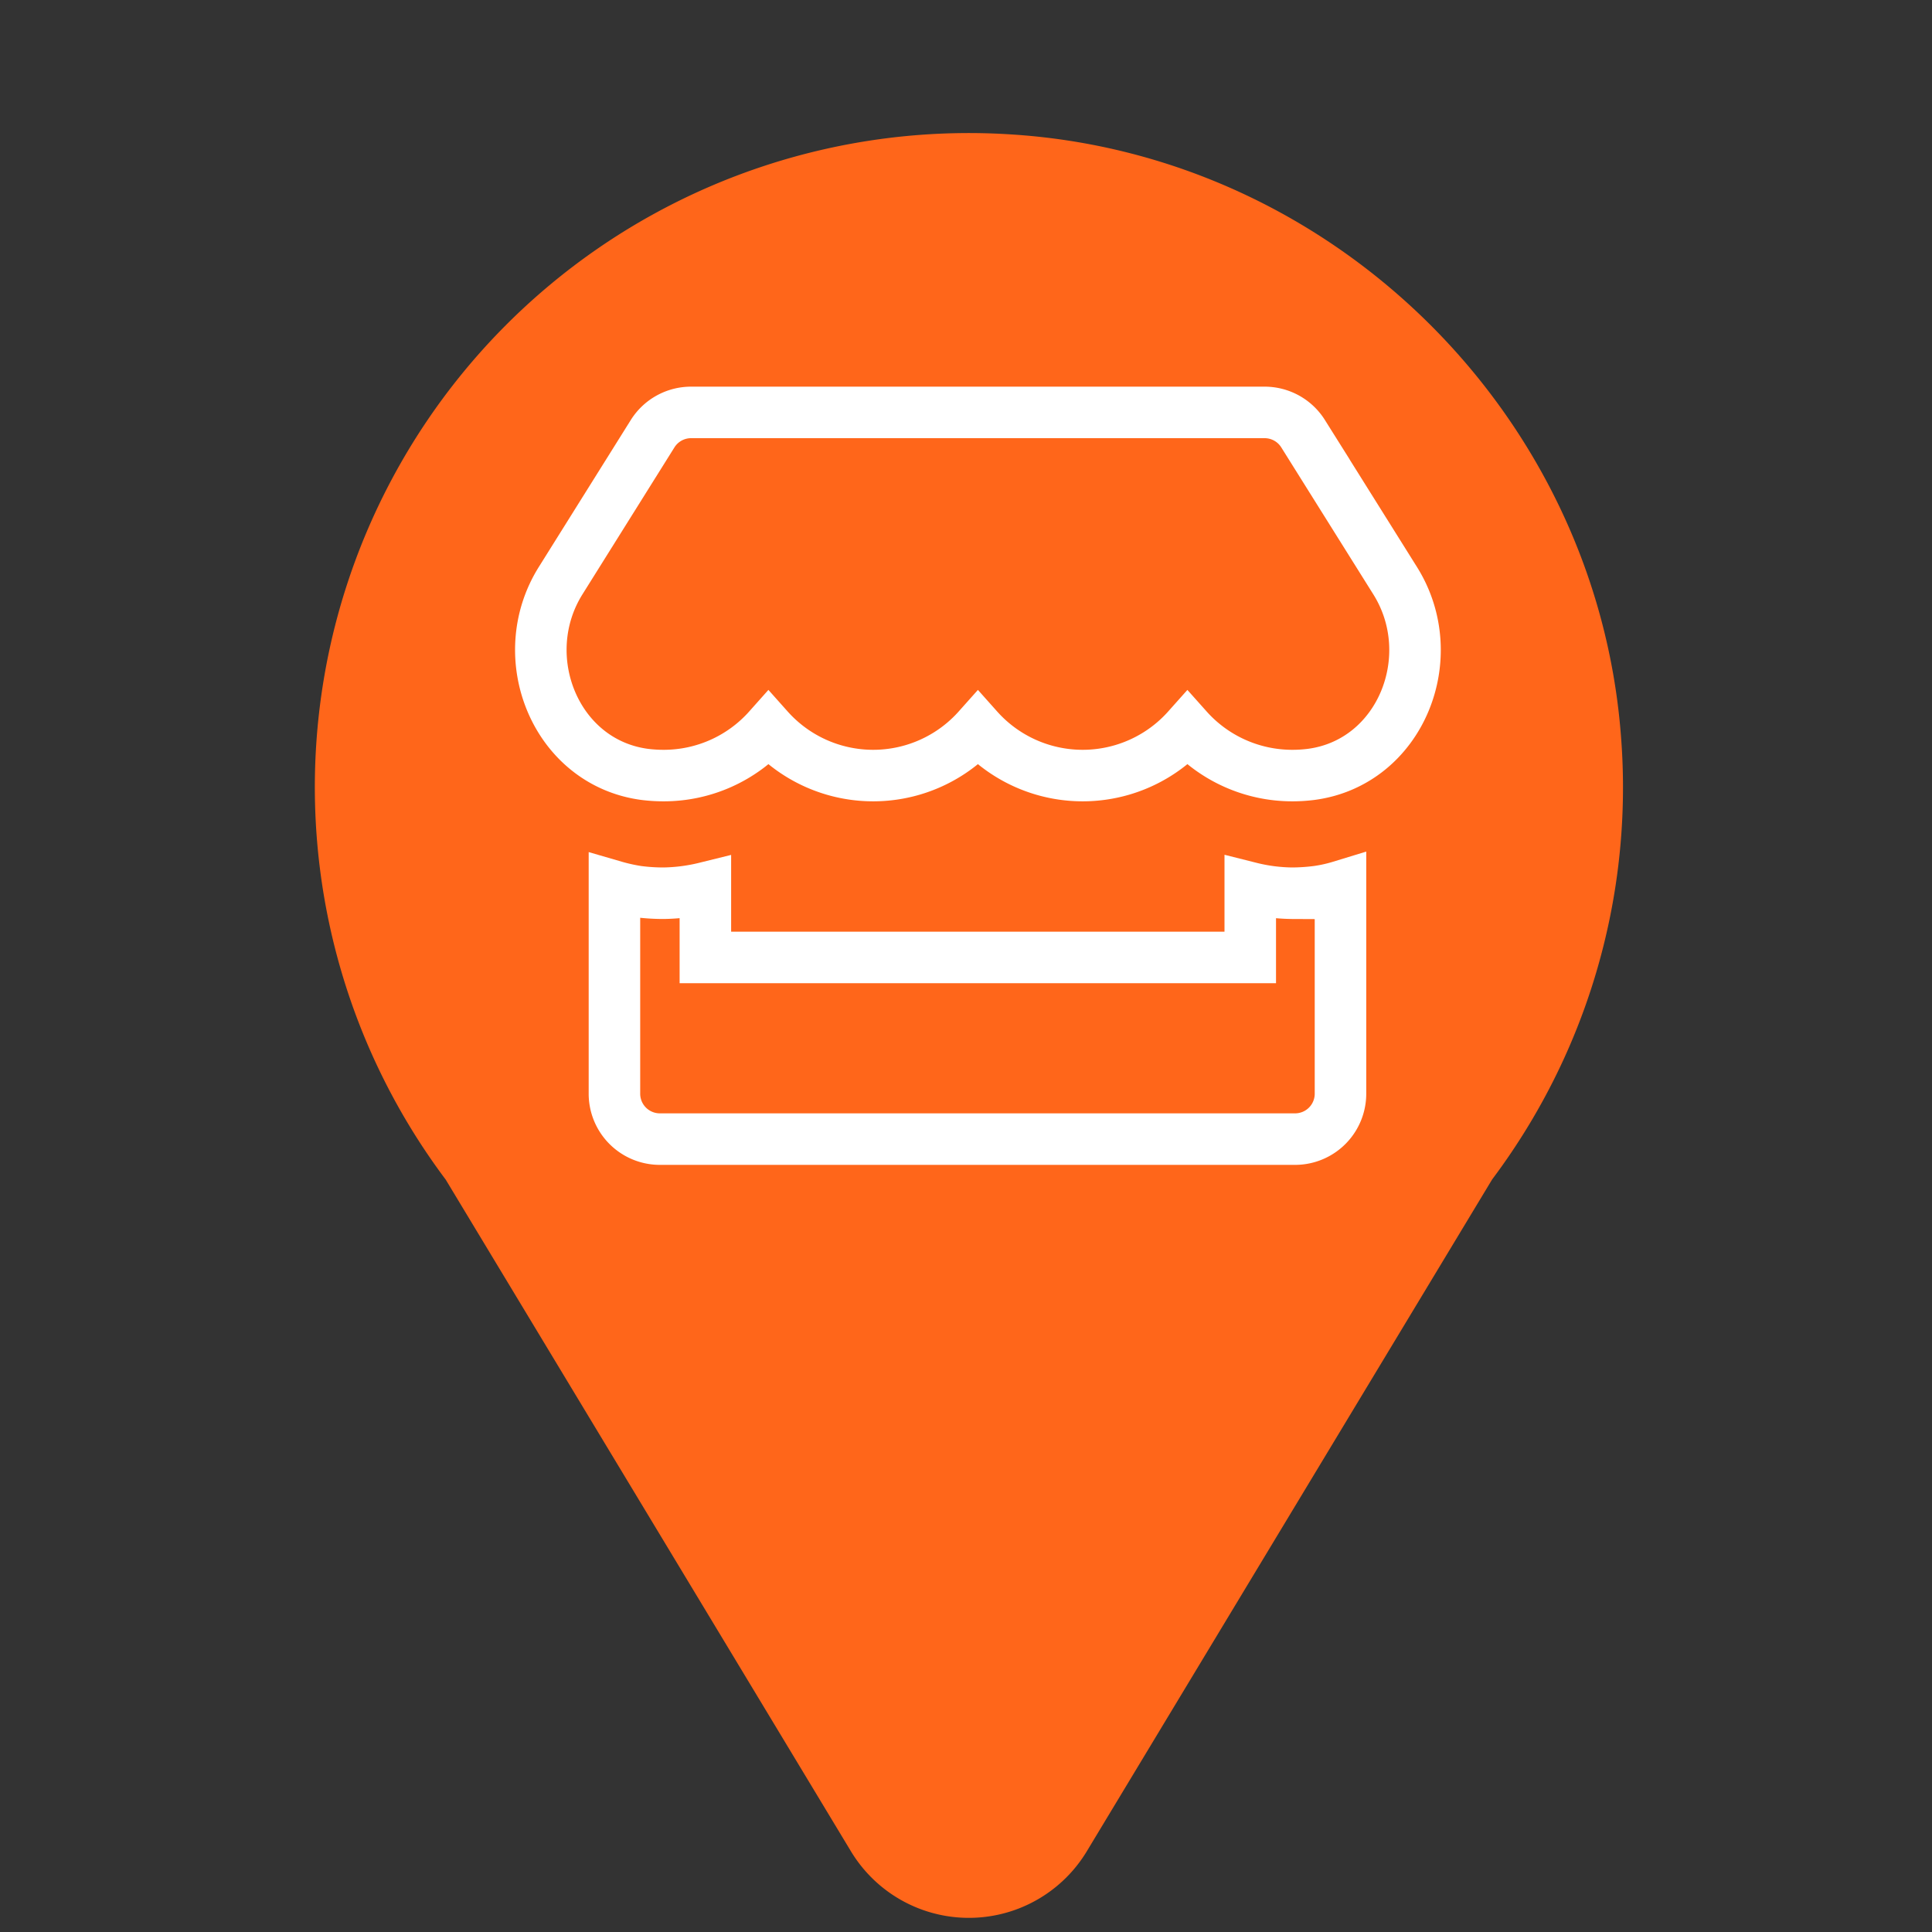 <svg id="Layer_1" data-name="Layer 1" xmlns="http://www.w3.org/2000/svg" viewBox="0 0 300 300"><rect x="0" y="0" width="300" height="300" fill="#333333" stroke="none"/><defs><style>.cls-1{fill:#ff661a;}.cls-2{fill:none;stroke:#fff;stroke-miterlimit:10;stroke-width:8px;}</style></defs><path class="cls-1" d="M242.29,165.59h0a101.27,101.27,0,0,0,9.44-50.94c-3.65-50.19-44.7-90.74-94.93-93.79A101.56,101.56,0,0,0,69.21,183.17l62.93,104.31a21.39,21.39,0,0,0,36.61,0L231.7,183.14a101.75,101.75,0,0,0,10.57-17.51Z"/><path class="cls-2" d="M216.64,90.17l-14.3-22.83a7.05,7.05,0,0,0-6-3.3h-89a7.05,7.05,0,0,0-6,3.3L87.05,90.17c-7.38,11.8-.83,28.19,13,30.07a23.32,23.32,0,0,0,3,.19,21.76,21.76,0,0,0,16.27-7.29,21.79,21.79,0,0,0,32.53,0,21.79,21.79,0,0,0,32.53,0,21.82,21.82,0,0,0,16.26,7.29,23,23,0,0,0,3-.19C217.48,118.38,224.05,102,216.64,90.17Zm-16,48.53a27.84,27.84,0,0,1-6.5-.84v10.81H109.53V137.86a28.8,28.8,0,0,1-6.5.84,30.74,30.74,0,0,1-4-.26,28.38,28.38,0,0,1-3.62-.8v32.18a7.05,7.05,0,0,0,7,7.06h98.74a7.05,7.05,0,0,0,7-7.06V137.64a23.51,23.51,0,0,1-3.61.8,31.92,31.92,0,0,1-4,.26Z"/></svg>